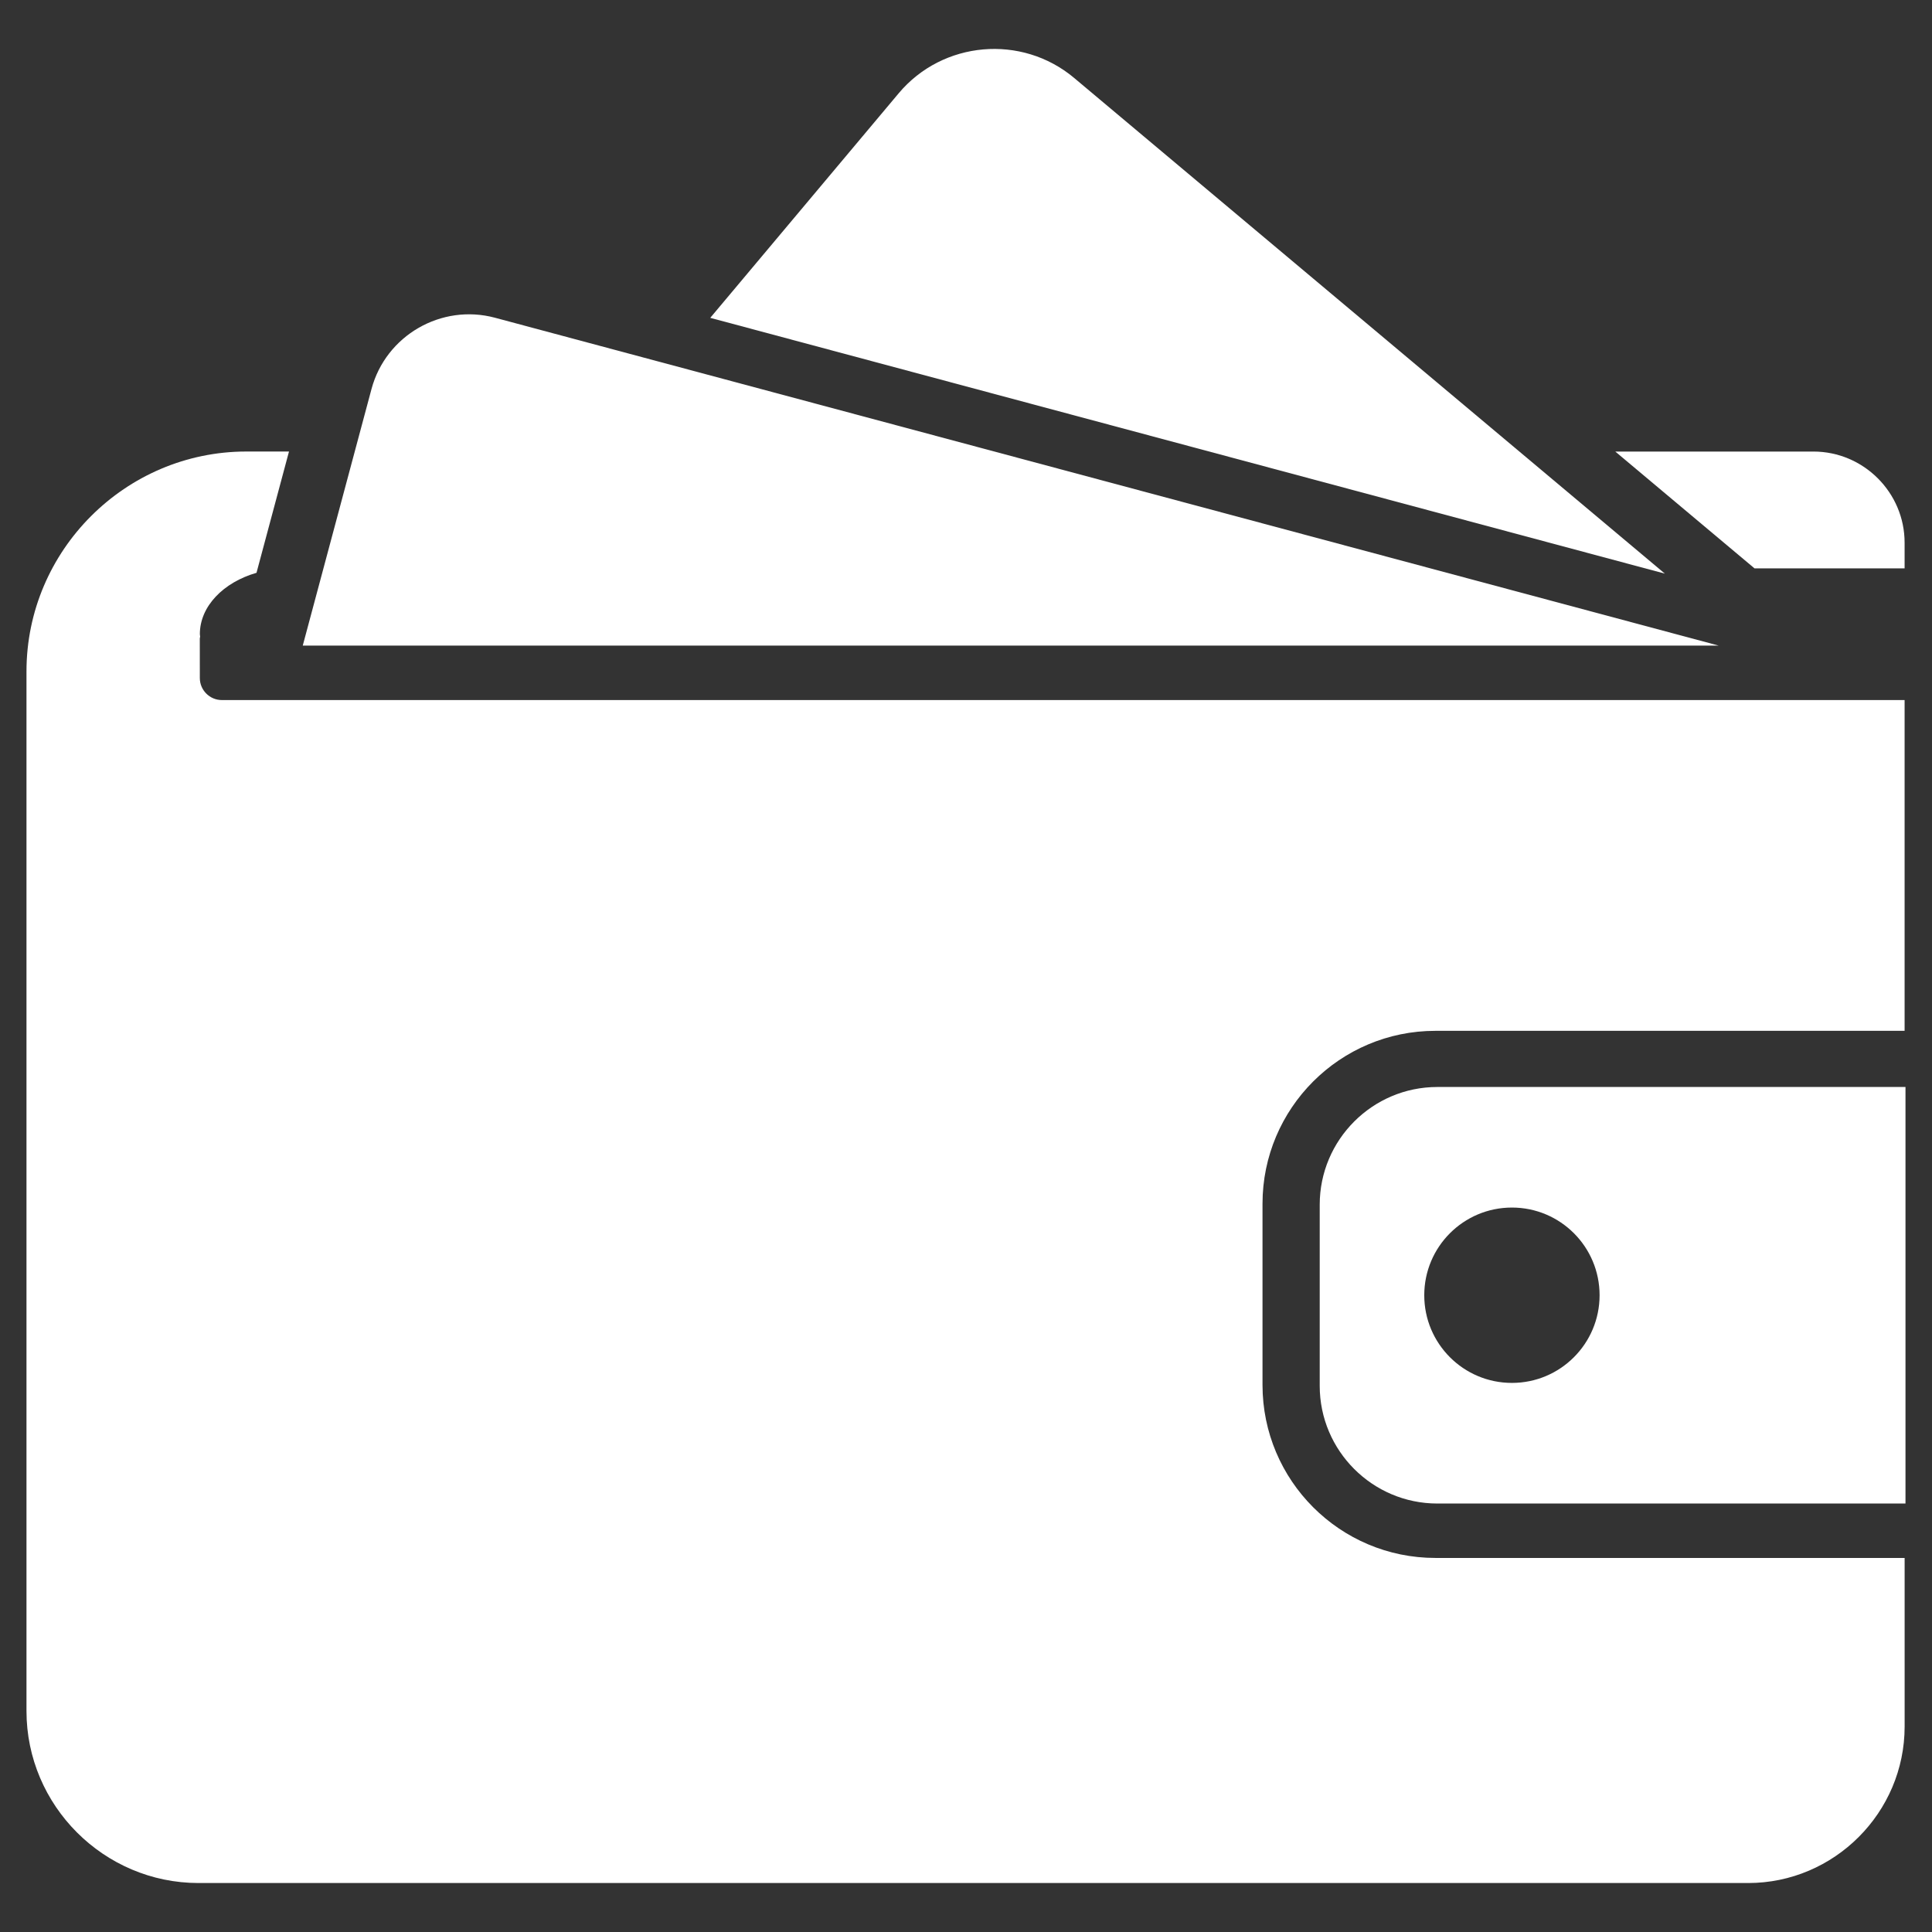<?xml version="1.0" encoding="utf-8"?>
<!-- Generator: Adobe Illustrator 16.0.4, SVG Export Plug-In . SVG Version: 6.00 Build 0)  -->
<!DOCTYPE svg PUBLIC "-//W3C//DTD SVG 1.1//EN" "http://www.w3.org/Graphics/SVG/1.1/DTD/svg11.dtd">
<svg version="1.1" id="Layer_1" xmlns="http://www.w3.org/2000/svg" xmlns:xlink="http://www.w3.org/1999/xlink" x="0px" y="0px"
	 width="72px" height="72px" viewBox="0 0 72 72" enable-background="new 0 0 72 72" xml:space="preserve">
<rect x="0" y="0" width="72" height="72" fill="#333333" stroke="none"/>
<g id="XMLID_4350_">
	<path id="XMLID_4357_" fill="#FFFFFF" d="M40.029,2.904c-1.955-1.64-4.897-1.383-6.537,0.572l-7.023,8.369l35.576,9.533
		L40.029,2.904z"/>
	<path id="XMLID_4356_" fill="#FFFFFF" d="M18.446,11.841c-1.996-0.535-4.066,0.66-4.601,2.656l-2.562,9.562h52.765L18.446,11.841z"
		/>
	<path id="XMLID_4355_" fill="#FFFFFF" d="M70.979,21.18v-0.956c0-1.868-1.529-3.396-3.398-3.396h-4.794h-2.59l5.188,4.353H70.979z"
		/>
	<path id="XMLID_4354_" fill="#FFFFFF" d="M47.05,51.613V44.86c0-3.558,2.887-6.444,6.444-6.444h17.485V38.13V26.089H10.724
		c-0.004,0-0.008,0-0.011,0H8.266c-0.451,0-0.819-0.37-0.819-0.82l-0.001-1.478c0-0.023,0.011-0.042,0.013-0.064
		c-0.001-0.032-0.011-0.061-0.011-0.093c-0.001-1.042,0.881-1.933,2.111-2.287l1.211-4.52H9.18c-4.505,0-8.193,3.686-8.193,8.193
		v38.745c0,3.526,2.886,6.41,6.412,6.41h7.165h48.224h2.361c3.206,0,5.831-2.625,5.831-5.831v-2.361V58.2V58.06H53.494
		C49.937,58.06,47.05,55.173,47.05,51.613z"/>
	<path id="XMLID_4351_" fill="#FFFFFF" d="M53.565,40.509c-2.415,0-4.383,1.968-4.383,4.385v6.753c0,2.417,1.968,4.385,4.383,4.385
		h17.447V40.509H53.565z M56.345,51.537c-1.805,0-3.267-1.463-3.267-3.267c0-1.805,1.462-3.268,3.267-3.268s3.267,1.463,3.267,3.268
		C59.611,50.074,58.149,51.537,56.345,51.537z"/>
</g>
</svg>

